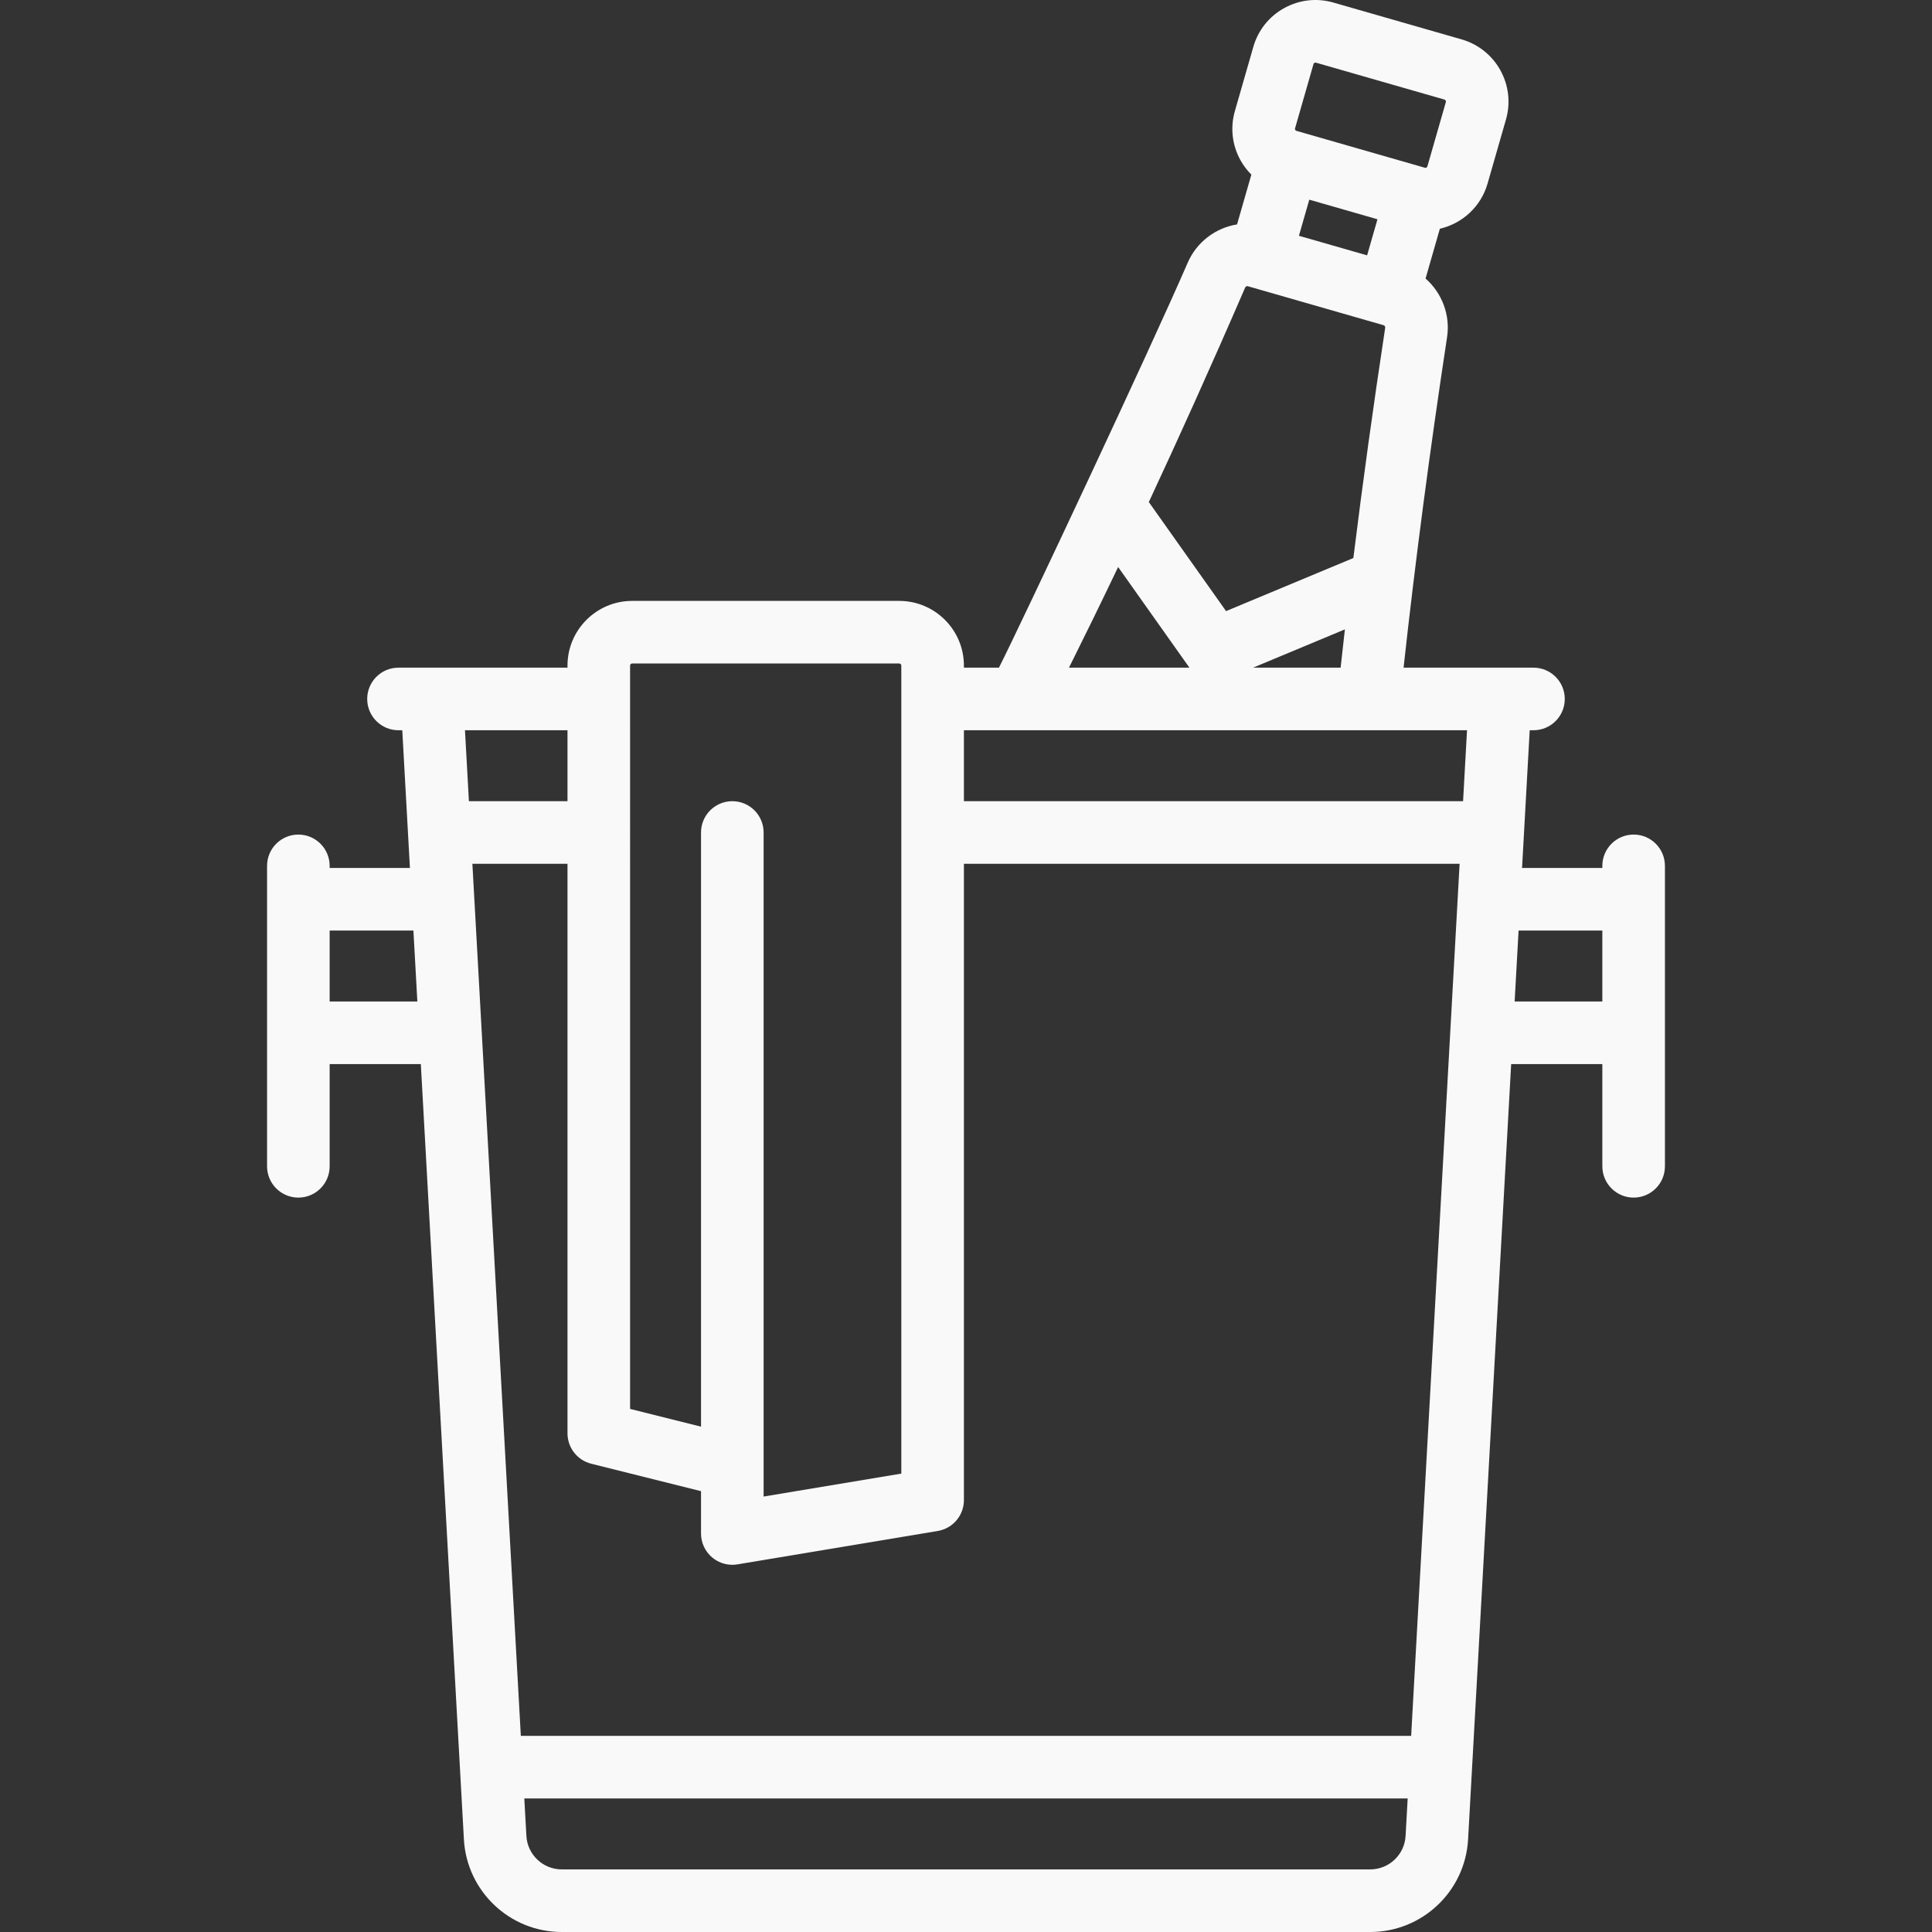 <?xml version="1.0" encoding="iso-8859-1"?>
<!-- Generator: Adobe Illustrator 19.0.0, SVG Export Plug-In . SVG Version: 6.00 Build 0)  -->
<svg xmlns="http://www.w3.org/2000/svg" xmlns:xlink="http://www.w3.org/1999/xlink" version="1.1" id="Layer_1" x="0px" y="0px" viewBox="0 0 463.006 463.006" style="enable-background:new 0 0 463.006 463.006;" xml:space="preserve" width="512px" height="512px">
<rect x="0" y="0" width="463.006" height="463.006" fill="#333333" stroke="none"/>
<g>
	<g>
		<path d="M391.502,200.005c-4.142,0-7.5,3.358-7.5,7.5v0.5h-19.239l1.833-33h0.905c4.142,0,7.5-3.358,7.5-7.5    c0-4.142-3.358-7.5-7.5-7.5H336.37c2.776-25.34,6.27-51.923,10.418-79.175c0.823-5.408-1.265-10.67-5.151-14.077l3.428-11.937    c5.31-1.229,9.822-5.218,11.43-10.817l4.417-15.379c2.358-8.215-2.406-16.817-10.62-19.176L319.537,0.61    c-3.979-1.144-8.166-0.667-11.788,1.338s-6.246,5.302-7.389,9.281l-4.417,15.378c-1.143,3.979-0.668,8.166,1.337,11.787    c0.713,1.288,1.596,2.442,2.608,3.456l-3.426,11.929c-5.101,0.826-9.664,4.178-11.836,9.199    c-8.854,20.466-39.74,86.178-45.227,97.028H231v-0.5c0-8.547-6.953-15.5-15.5-15.5h-64c-8.547,0-15.5,6.953-15.5,15.5v0.5H95.5    c-4.142,0-7.5,3.358-7.5,7.5c0,4.142,3.358,7.5,7.5,7.5h0.905l1.833,33H79.002v-0.5c0-4.142-3.358-7.5-7.5-7.5    c-4.142,0-7.5,3.358-7.5,7.5v72c0,4.142,3.358,7.5,7.5,7.5c4.142,0,7.5-3.358,7.5-7.5v-24.5h21.85l10.323,185.803    c0.691,12.447,10.997,22.197,23.463,22.197h193.729c12.466,0,22.772-9.75,23.463-22.196l10.323-185.804h21.85v24.5    c0,4.142,3.358,7.5,7.5,7.5c4.142,0,7.5-3.358,7.5-7.5v-72C399.002,203.363,395.644,200.005,391.502,200.005z M79.002,240.005v-17    h20.072l0.945,17H79.002z M310.361,30.747l4.417-15.378c0.014-0.049,0.057-0.199,0.238-0.3c0.091-0.05,0.173-0.064,0.24-0.064    c0.066,0,0.116,0.015,0.141,0.021l30.757,8.834c0.049,0.014,0.199,0.057,0.299,0.238c0.101,0.182,0.057,0.332,0.043,0.38    l-4.417,15.378c-0.014,0.049-0.057,0.199-0.238,0.299c-0.181,0.1-0.33,0.057-0.38,0.043l-30.757-8.834    c-0.049-0.014-0.198-0.057-0.299-0.237S310.347,30.797,310.361,30.747z M330.112,52.546l-2.484,8.651l-16.34-4.693l2.484-8.651    L330.112,52.546z M298.394,68.933c0.108-0.25,0.393-0.417,0.615-0.35l0.925,0.266c0.001,0,0.003,0.001,0.004,0.001    c0.001,0,0.002,0,0.003,0.001l31.683,9.099c0.219,0.063,0.376,0.354,0.335,0.623c-2.855,18.757-5.403,37.204-7.626,55.159    l-30.504,12.721l-18.515-26.134C282.349,105.24,290.121,88.056,298.394,68.933z M322.306,150.831    c-0.351,3.075-0.692,6.134-1.022,9.174h-20.979L322.306,150.831z M267.962,135.887l17.086,24.118h-28.862    C259.695,152.974,263.645,144.914,267.962,135.887z M151.002,167.563c0-0.02,0.003-0.038,0.003-0.058s-0.003-0.038-0.003-0.058    v-7.942c0-0.276,0.224-0.5,0.5-0.5h64c0.276,0,0.5,0.224,0.5,0.5v7.961c0,0.013-0.002,0.026-0.002,0.039s0.002,0.026,0.002,0.039    v31.884c0,0.026-0.004,0.051-0.004,0.077s0.004,0.051,0.004,0.077v153.569l-33,5.5V199.505c0-4.142-3.358-7.5-7.5-7.5    c-4.142,0-7.5,3.358-7.5,7.5v142.394l-17-4.25V167.563z M111.43,175.005h24.572v17h-23.627L111.43,175.005z M336.851,439.977    c-0.248,4.502-3.976,8.028-8.485,8.028H134.637c-4.509,0-8.237-3.526-8.487-8.028l-0.499-8.972H337.35L336.851,439.977z     M338.184,416.005H124.819l-11.611-209h22.794v136.5c0,3.441,2.342,6.441,5.681,7.276l26.319,6.58v10.144    c0,2.205,0.97,4.298,2.652,5.723c1.364,1.156,3.085,1.777,4.848,1.777c0.41,0,0.822-0.034,1.233-0.102l48-8    c0.04-0.007,0.078-0.018,0.118-0.026c0.149-0.027,0.295-0.061,0.441-0.097c0.099-0.024,0.198-0.048,0.295-0.076    c0.138-0.04,0.274-0.086,0.409-0.134c0.103-0.036,0.205-0.072,0.306-0.112c0.12-0.048,0.236-0.102,0.353-0.156    c0.11-0.051,0.219-0.101,0.326-0.157c0.102-0.053,0.2-0.112,0.299-0.17c0.113-0.066,0.227-0.132,0.335-0.204    c0.089-0.058,0.174-0.121,0.26-0.183c0.11-0.079,0.22-0.158,0.325-0.243c0.083-0.067,0.162-0.138,0.242-0.208    c0.099-0.087,0.199-0.174,0.293-0.266c0.082-0.079,0.158-0.163,0.236-0.246c0.084-0.09,0.169-0.18,0.249-0.274    c0.08-0.095,0.155-0.194,0.231-0.292c0.069-0.09,0.138-0.178,0.203-0.271c0.076-0.109,0.146-0.222,0.216-0.335    c0.056-0.09,0.113-0.179,0.165-0.272c0.066-0.118,0.126-0.239,0.187-0.361c0.047-0.095,0.095-0.19,0.138-0.287    c0.052-0.119,0.099-0.241,0.145-0.363c0.041-0.108,0.083-0.215,0.119-0.325c0.037-0.113,0.069-0.229,0.101-0.345    c0.034-0.125,0.069-0.25,0.097-0.377c0.023-0.105,0.041-0.211,0.06-0.318c0.025-0.141,0.048-0.283,0.065-0.426    c0.012-0.1,0.019-0.201,0.026-0.302c0.011-0.15,0.021-0.3,0.023-0.452c0.001-0.04,0.006-0.079,0.006-0.12v-152.5h118.794    L338.184,416.005z M350.629,192.005H231.002v-17h120.572L350.629,192.005z M384.001,240.005h-21.016l0.944-17h20.072V240.005z" fill="#f9f9f9"/>
	</g>
</g>
<g>
</g>
<g>
</g>
<g>
</g>
<g>
</g>
<g>
</g>
<g>
</g>
<g>
</g>
<g>
</g>
<g>
</g>
<g>
</g>
<g>
</g>
<g>
</g>
<g>
</g>
<g>
</g>
<g>
</g>
</svg>
